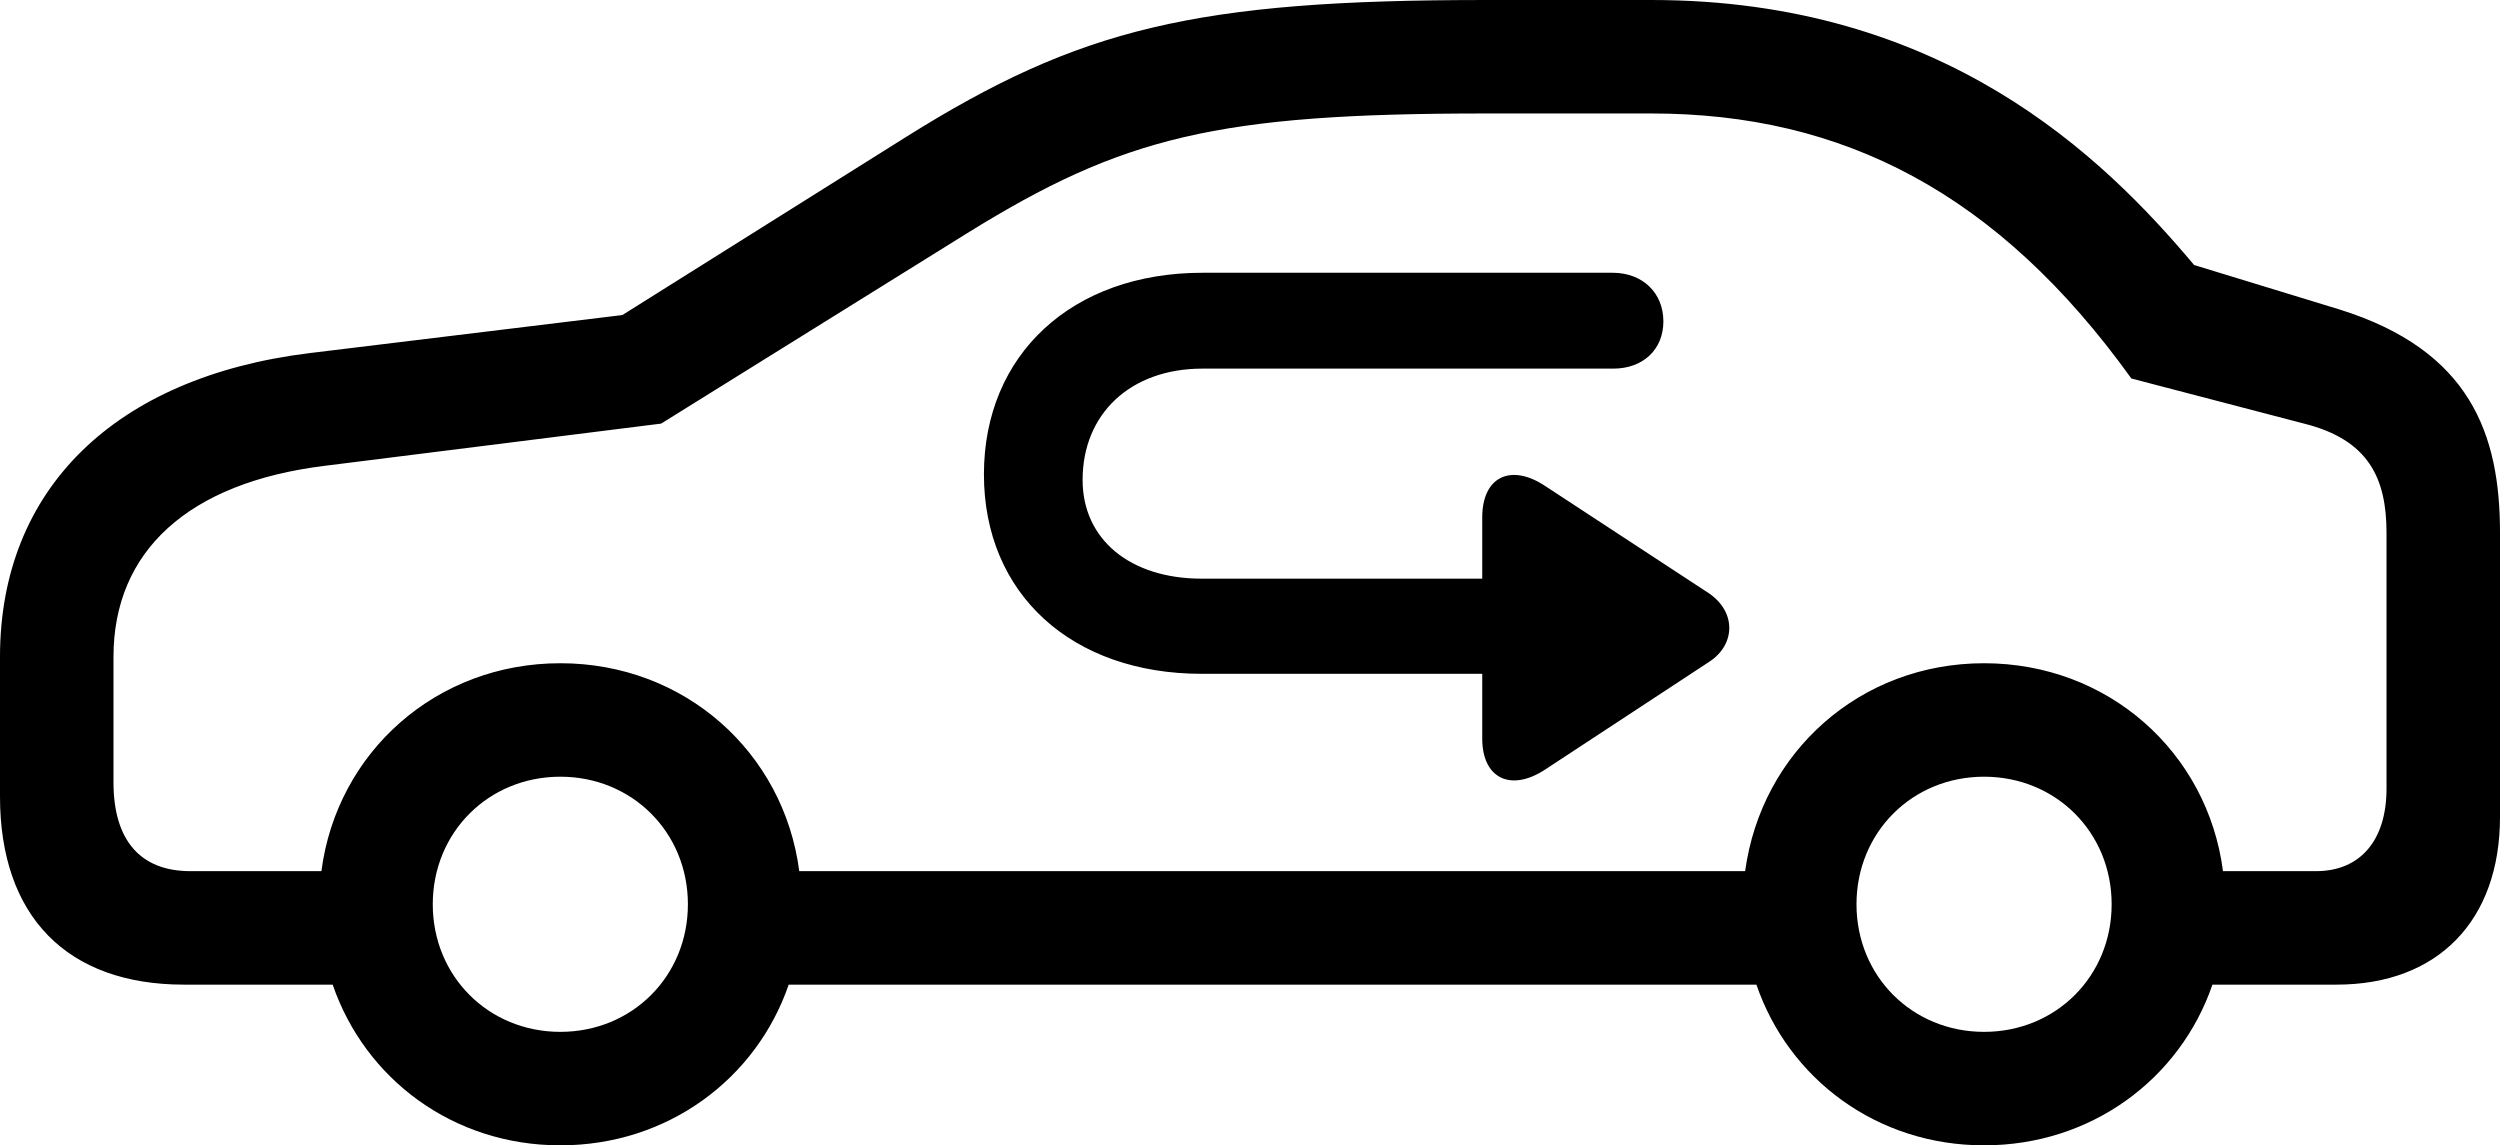 <?xml version="1.0" encoding="UTF-8" standalone="no"?>
<svg xmlns="http://www.w3.org/2000/svg"
     width="1731.934" height="793.457"
     viewBox="0 0 1731.934 793.457"
     fill="currentColor">
  <path d="M127.438 682.132H230.468C252.928 747.562 313.968 793.462 388.188 793.462C462.398 793.462 523.928 747.562 546.388 682.132H1216.798C1239.258 747.562 1300.288 793.462 1374.508 793.462C1448.728 793.462 1510.258 747.562 1532.718 682.132H1618.648C1688.968 682.132 1731.938 637.692 1731.938 565.922V369.142C1731.938 300.782 1711.428 242.672 1620.608 214.352L1520.018 183.592C1456.538 107.912 1345.698 0.002 1144.038 0.002H1029.298C828.128 0.002 748.048 19.532 627.928 94.722L431.148 218.262L214.358 244.632C79.588 261.232 -0.002 338.872 -0.002 455.082V551.762C-0.002 634.762 46.388 682.132 127.438 682.132ZM1374.508 459.472C1288.578 459.472 1220.218 520.992 1208.988 603.512H553.708C542.968 520.992 474.118 459.472 388.188 459.472C302.248 459.472 233.398 520.992 222.658 603.512H131.838C97.168 603.512 78.618 582.032 78.618 541.992V455.082C78.618 381.832 130.368 334.472 224.608 322.752L458.008 293.462L669.918 161.622C777.828 94.722 842.778 78.612 1029.298 78.612H1144.038C1276.858 78.612 1384.278 133.792 1476.558 262.212L1596.188 293.462C1641.118 304.692 1653.318 331.542 1653.318 369.142V546.382C1653.318 582.032 1635.258 603.512 1604.488 603.512H1540.038C1529.298 520.992 1460.448 459.472 1374.508 459.472ZM681.638 328.612C681.638 411.622 742.678 466.802 832.518 466.802H1026.858V511.722C1026.858 539.062 1046.388 548.832 1070.308 533.202L1184.078 458.492C1202.148 446.782 1203.128 424.312 1184.078 411.132L1070.798 336.912C1046.878 320.802 1026.858 330.082 1026.858 358.402V400.882H832.518C782.718 400.882 749.998 373.532 749.998 332.522C749.998 286.622 783.198 255.372 833.008 255.372H1117.678C1138.188 255.372 1152.348 242.192 1152.348 222.652C1152.348 203.122 1138.188 188.962 1117.188 188.962H833.008C742.678 188.962 681.638 245.602 681.638 328.612ZM388.188 714.842C338.378 714.842 299.808 676.272 299.808 626.462C299.808 576.662 338.378 538.082 388.188 538.082C437.988 538.082 476.558 576.662 476.558 626.462C476.558 676.272 437.988 714.842 388.188 714.842ZM1374.508 714.842C1324.708 714.842 1286.128 676.272 1286.128 626.462C1286.128 576.662 1324.708 538.082 1374.508 538.082C1424.318 538.082 1462.888 576.662 1462.888 626.462C1462.888 676.272 1424.318 714.842 1374.508 714.842Z"/>
</svg>
